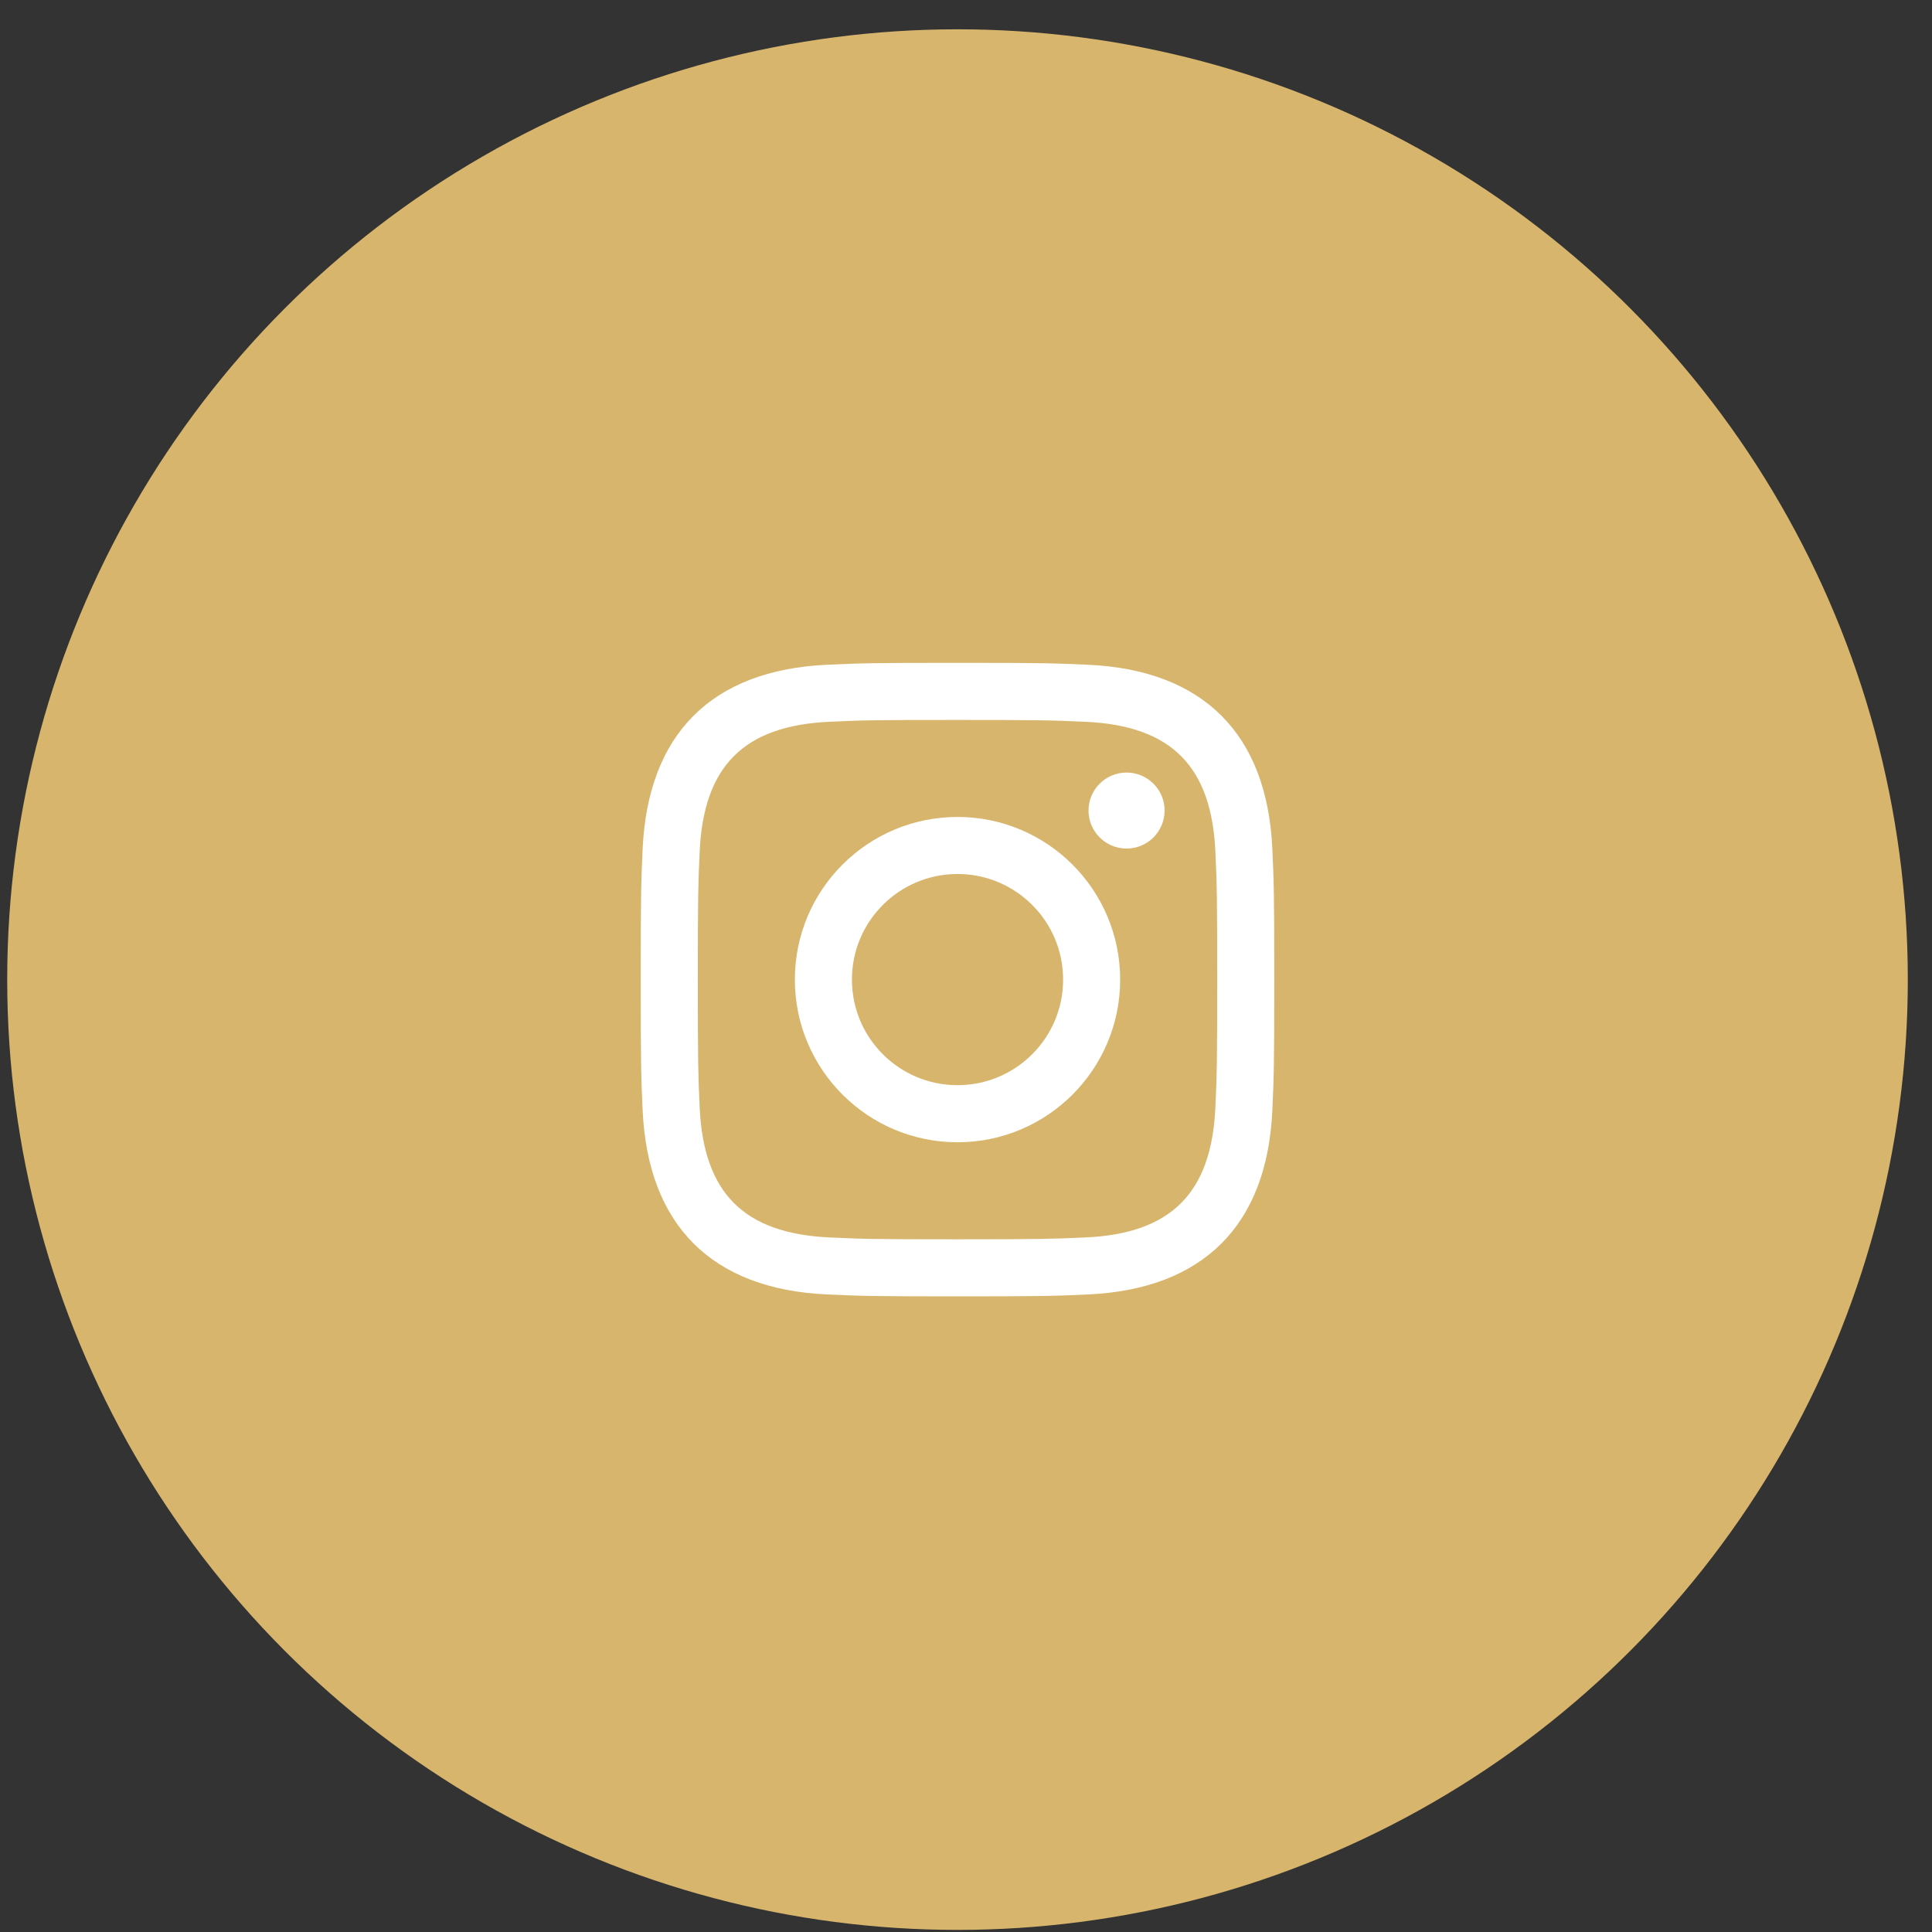 <svg width="48" height="48" viewBox="0 0 48 48" fill="none" xmlns="http://www.w3.org/2000/svg">
<rect x="0" y="0" width="48" height="48" fill="#333333" stroke="none"/>
<circle cx="23.789" cy="24.338" r="23.61" fill="#d8b56c"/>
<path fill-rule="evenodd" clip-rule="evenodd" d="M23.789 16.468C21.651 16.468 21.385 16.477 20.544 16.516C17.684 16.648 16.097 18.233 15.966 21.093C15.928 21.933 15.919 22.201 15.919 24.338C15.919 26.476 15.928 26.743 15.966 27.583C16.097 30.441 17.684 32.029 20.544 32.16C21.385 32.198 21.651 32.208 23.789 32.208C25.927 32.208 26.194 32.198 27.035 32.16C29.889 32.029 31.483 30.443 31.611 27.583C31.649 26.743 31.659 26.476 31.659 24.338C31.659 22.201 31.649 21.933 31.611 21.093C31.483 18.237 29.895 16.646 27.035 16.516C26.194 16.477 25.927 16.468 23.789 16.468ZM23.789 17.887C25.89 17.887 26.139 17.895 26.97 17.933C29.104 18.03 30.098 19.041 30.196 21.158C30.233 21.988 30.241 22.236 30.241 24.338C30.241 26.439 30.233 26.688 30.196 27.517C30.098 29.633 29.105 30.647 26.97 30.744C26.139 30.78 25.891 30.79 23.789 30.79C21.688 30.79 21.438 30.782 20.609 30.744C18.471 30.645 17.481 29.63 17.383 27.517C17.346 26.688 17.337 26.439 17.337 24.338C17.337 22.236 17.346 21.987 17.383 21.158C17.48 19.04 18.474 18.029 20.609 17.932C21.438 17.894 21.688 17.887 23.789 17.887ZM19.748 24.338C19.748 22.105 21.558 20.297 23.789 20.297C26.02 20.297 27.83 22.107 27.83 24.338C27.83 26.57 26.02 28.379 23.789 28.379C21.558 28.379 19.748 26.57 19.748 24.338ZM23.789 26.961C22.34 26.961 21.166 25.787 21.166 24.338C21.166 22.89 22.34 21.714 23.789 21.714C25.237 21.714 26.413 22.888 26.413 24.338C26.413 25.787 25.237 26.961 23.789 26.961ZM27.044 20.138C27.044 19.616 27.468 19.194 27.989 19.194C28.512 19.194 28.934 19.616 28.934 20.138C28.934 20.66 28.511 21.082 27.989 21.082C27.467 21.082 27.044 20.659 27.044 20.138Z" fill="white"/>
</svg>
